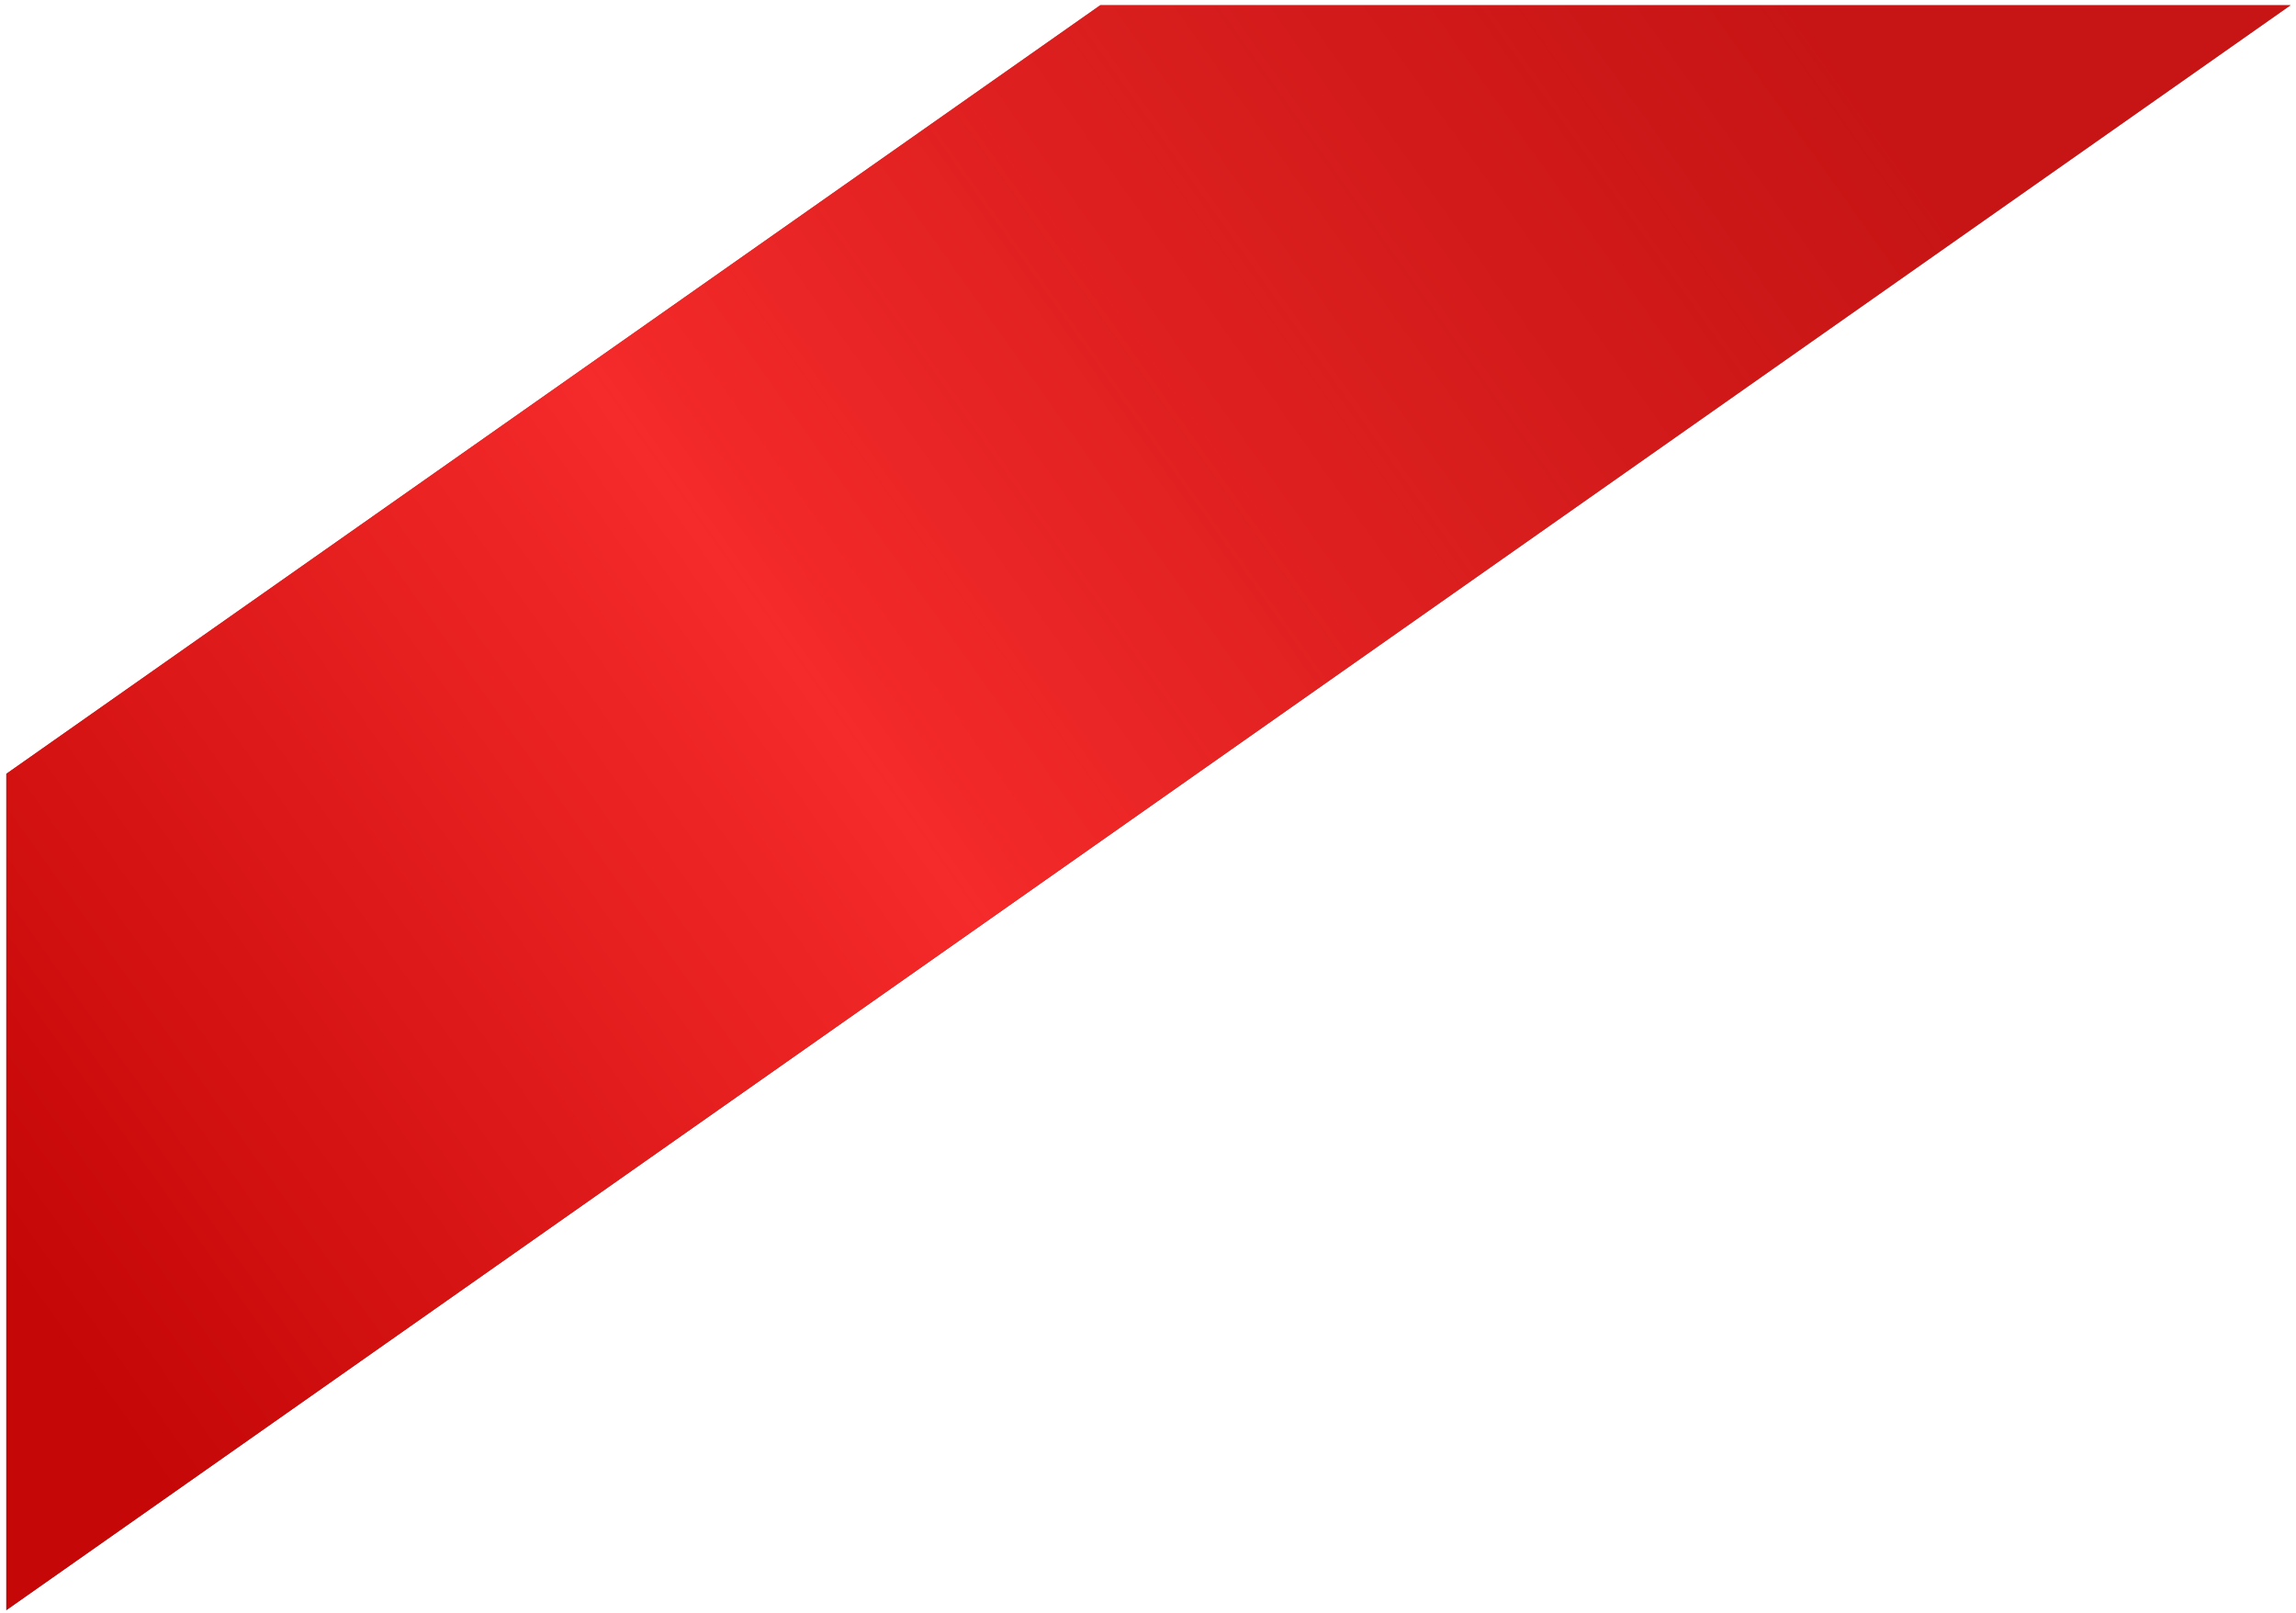 <svg width="178" height="125" viewBox="0 0 178 125" fill="none" xmlns="http://www.w3.org/2000/svg">
<path d="M147.089 0.404L177.579 0.404L0.49 124.804L0.49 59.981L85.301 0.404L147.089 0.404Z" fill="#CA0A0A"/>
<path d="M147.089 0.404L177.579 0.404L0.49 124.804L0.49 59.981L85.301 0.404L147.089 0.404Z" fill="url(#paint0_linear)"/>
<defs>
<linearGradient id="paint0_linear" x1="148.113" y1="-34.315" x2="-12.753" y2="80.057" gradientUnits="userSpaceOnUse">
<stop offset="0.139" stop-color="#C61919" stop-opacity="0.693"/>
<stop offset="0.609" stop-color="#F52A2A"/>
<stop offset="1" stop-color="#C50707"/>
</linearGradient>
</defs>
</svg>
